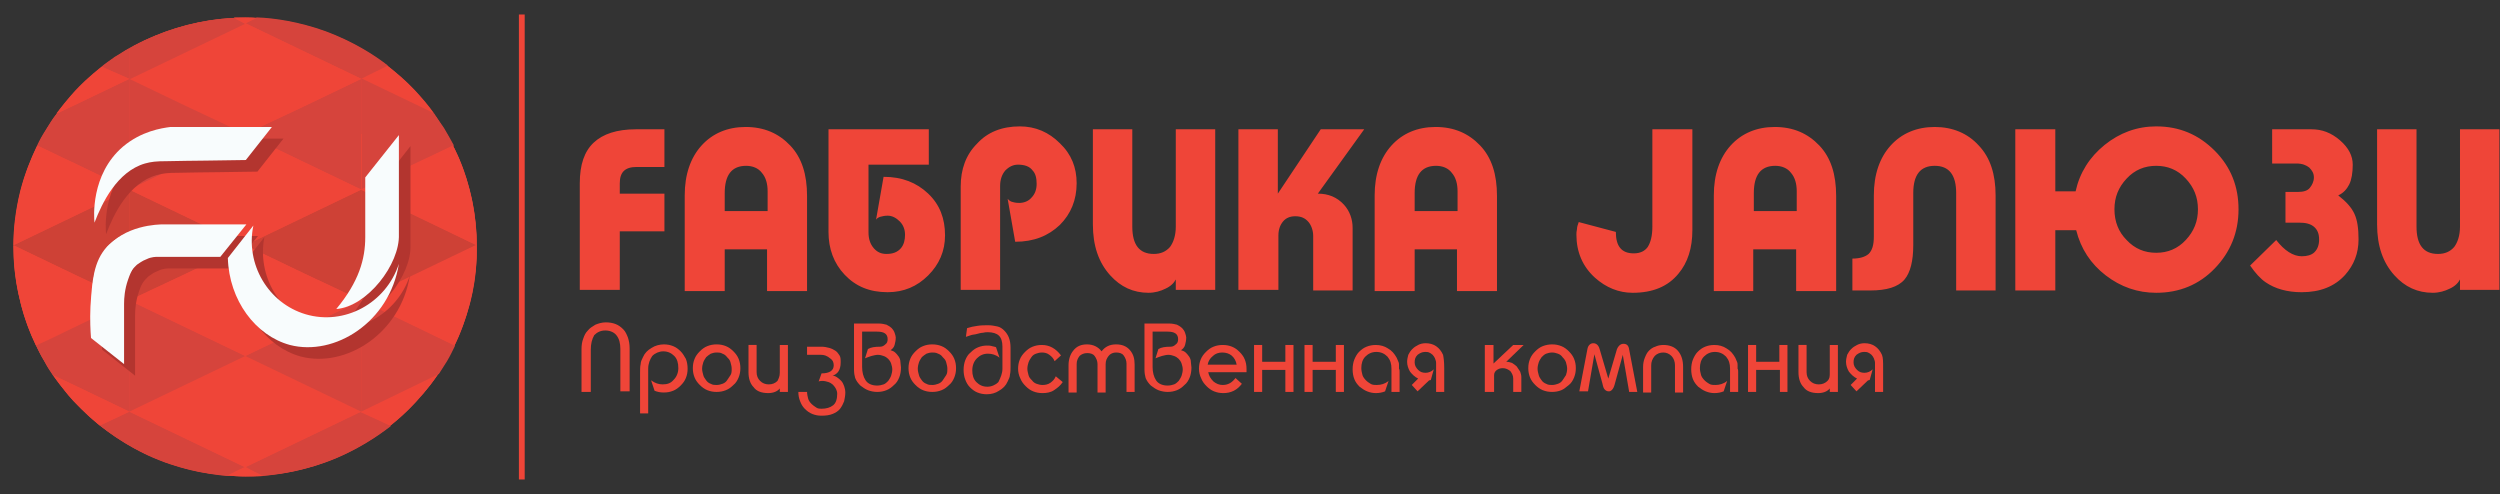 <?xml version="1.0" encoding="utf-8"?>
<!-- Generator: Adobe Illustrator 19.0.1, SVG Export Plug-In . SVG Version: 6.00 Build 0)  -->
<svg version="1.1" id="Слой_1" xmlns="http://www.w3.org/2000/svg" xmlns:xlink="http://www.w3.org/1999/xlink" x="0px" y="0px"
	 viewBox="0 0 431.2 85.2" style="enable-background:new 0 0 431.2 85.2;" xml:space="preserve">
<rect x="0" y="0" width="431.2" height="85.2" fill="#333333" stroke="none"/>
<style type="text/css">
	.st0{fill-rule:evenodd;clip-rule:evenodd;fill:#EF4538;stroke:#EF4538;stroke-width:0.1;stroke-miterlimit:10;}
	.st1{fill-rule:evenodd;clip-rule:evenodd;fill:#CE4136;}
	.st2{fill-rule:evenodd;clip-rule:evenodd;fill:#D6443C;}
	.st3{fill-rule:evenodd;clip-rule:evenodd;fill:#EF4538;}
	.st4{fill-rule:evenodd;clip-rule:evenodd;fill:#B3352F;}
	.st5{fill:#EF4538;stroke:#EF4538;stroke-miterlimit:10;}
	.st6{fill:#EF4538;}
	.st7{fill-rule:evenodd;clip-rule:evenodd;fill:#F0572F;}
	.st8{fill-rule:evenodd;clip-rule:evenodd;fill:#F8FCFD;}
</style>
<ellipse id="XMLID_246_" class="st0" cx="42.3" cy="42.6" rx="39.9" ry="39.5"/>
<polygon id="XMLID_281_" class="st1" points="62.3,42.3 62.3,51.8 52.3,47.1 42.3,42.3 52.3,37.5 62.3,32.7 "/>
<polygon id="XMLID_280_" class="st2" points="62.3,23.1 62.3,32.7 52.3,27.9 42.3,23.1 52.3,18.4 62.3,13.6 "/>
<path id="XMLID_279_" class="st2" d="M22.3,23.1v9.6l-10-4.8c-2-0.9-3.9-1.9-5.9-2.8c0.4-0.9,0.9-1.8,1.5-2.7c0.6-1,1.2-2,1.9-2.8
	c0.5-0.2,2-1,2.5-1.2c3.3-1.6,6.7-3.2,10-4.8V23.1z"/>
<path id="XMLID_278_" class="st2" d="M22.3,61.4V71l-10-4.8c-1.1-0.5-2.1-1-3.2-1.5c-0.5-0.7-1-1.5-1.4-2.3c-0.6-1-1.1-1.9-1.5-2.9
	c2-1,4.1-2,6.1-2.9l10-4.8V61.4z"/>
<polygon id="XMLID_277_" class="st3" points="42.3,13.6 42.3,23.1 32.3,18.4 22.3,13.6 32.3,8.8 42.3,4 "/>
<path id="XMLID_276_" class="st2" d="M22.3,8.3c0,1.8,0,3.5,0,5.3c-1.6-0.7-3.2-1.4-4.8-2.1c0.7-0.6,1.5-1.1,2.3-1.7
	C20.7,9.3,21.5,8.7,22.3,8.3z"/>
<path id="XMLID_275_" class="st3" d="M71.5,15.5c1.3,1.4,2.5,2.8,3.4,4.1c-0.9-0.4-1.8-0.8-2.7-1.3l-10-4.8c1.5-0.7,3.1-1.5,4.6-2.2
	C68.3,12.5,69.9,13.8,71.5,15.5z"/>
<path id="XMLID_274_" class="st2" d="M62.3,13.6l-10-4.8L42.3,4c0.7-0.3,1.3-0.6,2-1c2.9,0.1,7.2,0.7,11.9,2.4
	c4.8,1.8,8.4,4.1,10.7,5.9C65.4,12.1,63.8,12.8,62.3,13.6z"/>
<polygon id="XMLID_273_" class="st3" points="42.3,13.6 42.3,4 52.3,8.8 62.3,13.6 52.3,18.4 42.3,23.1 "/>
<path id="XMLID_272_" class="st2" d="M22.3,8.3c2.1-1.2,4.8-2.4,8-3.4c3.9-1.2,7.3-1.7,10-1.8c0.7,0.3,1.3,0.6,2,1l-10,4.8l-10,4.8
	C22.3,11.8,22.3,10.1,22.3,8.3z"/>
<path id="XMLID_271_" class="st2" d="M67.4,73.5c-2.2,1.7-5.2,3.7-9.1,5.4c-5.1,2.2-9.8,2.9-13,3.2c-1-0.5-2.1-1-3.1-1.5l10-4.8
	l10-4.8C64,71.8,65.7,72.6,67.4,73.5z"/>
<path id="XMLID_270_" class="st2" d="M17.2,73.4c1.7-0.8,3.4-1.6,5.1-2.4l10,4.8l10,4.8c-1,0.5-2,1-3.1,1.5
	c-3.4-0.3-8.4-1.1-13.8-3.6C22,76.9,19.3,75,17.2,73.4z"/>
<path id="XMLID_269_" class="st3" d="M12.2,16.5c1.1-1.3,2.1-2.2,2.5-2.6c1-0.9,1.9-1.7,2.8-2.4c1.6,0.7,3.2,1.4,4.8,2.1l-10,4.8
	c-0.9,0.4-1.7,0.8-2.6,1.2C10.6,18.4,11.5,17.3,12.2,16.5z"/>
<path id="XMLID_268_" class="st3" d="M11.8,68.2c1.1,1.3,2.1,2.2,2.7,2.8c1,1,2,1.8,2.7,2.4c1.7-0.8,3.4-1.6,5.1-2.4
	c-3.3-1.6-6.7-3.2-10-4.8c-1.1-0.5-2.1-1-3.2-1.5C10.1,66.1,11.1,67.3,11.8,68.2z"/>
<polygon id="XMLID_267_" class="st3" points="42.3,71 42.3,61.4 52.3,66.2 62.3,71 52.3,75.8 42.3,80.6 "/>
<polygon id="XMLID_266_" class="st3" points="42.3,71 42.3,80.6 32.3,75.8 22.3,71 32.3,66.2 42.3,61.4 "/>
<path id="XMLID_265_" class="st3" d="M72.6,68.3c-1.8,2.1-3.6,3.8-5.3,5.1c-1.8-0.8-3.5-1.6-5.3-2.4l10-4.8c1.2-0.6,2.4-1.1,3.6-1.7
	C74.8,65.7,73.8,67,72.6,68.3z"/>
<polygon id="XMLID_264_" class="st2" points="62.3,61.4 62.3,71 52.3,66.2 42.3,61.4 52.3,56.6 62.3,51.8 "/>
<polygon id="XMLID_263_" class="st2" points="22.3,61.4 22.3,51.8 32.3,56.6 42.3,61.4 32.3,66.2 22.3,71 "/>
<polygon id="XMLID_262_" class="st2" points="22.3,23.1 22.3,13.6 32.3,18.4 42.3,23.1 32.3,27.9 22.3,32.7 "/>
<path id="XMLID_261_" class="st2" d="M62.3,23.1v-9.6l10,4.8c0.9,0.4,1.7,0.8,2.6,1.3c0.5,0.8,1.1,1.6,1.7,2.5c0.6,1,1.2,2.1,1.7,3
	c-2,0.9-4,1.9-5.9,2.8c-3.3,1.6-6.7,3.2-10,4.8V23.1z"/>
<path id="XMLID_260_" class="st2" d="M62.3,61.4v-9.6l10,4.8c2.1,1,4.1,2,6.2,3c-0.4,0.8-0.8,1.7-1.4,2.7c-0.5,0.8-1,1.6-1.4,2.2
	c-4.5,2.2-8.9,4.3-13.4,6.5V61.4z"/>
<path id="XMLID_259_" class="st3" d="M40.3,3C40.9,3,41.7,3,42.4,3c0.7,0,1.3,0,1.9,0.1c-0.7,0.3-1.4,0.6-2,1
	C41.6,3.7,40.9,3.4,40.3,3z"/>
<path id="XMLID_258_" class="st3" d="M45.4,82.1c-1,0.1-2,0.1-3.1,0.1c-1.1,0-2.1-0.1-3.1-0.2c1-0.5,2.1-1,3.1-1.5
	C43.3,81.1,44.4,81.6,45.4,82.1z"/>
<polygon id="XMLID_257_" class="st1" points="22.3,42.3 22.3,51.8 12.3,47.1 2.3,42.3 12.3,37.5 22.3,32.7 "/>
<polygon id="XMLID_256_" class="st1" points="22.3,42.3 22.3,32.7 32.3,37.5 42.3,42.3 32.3,47.1 22.3,51.8 "/>
<polygon id="XMLID_255_" class="st1" points="62.3,42.3 62.3,32.7 72.3,37.5 82.2,42.3 72.3,47.1 62.3,51.8 "/>
<polygon id="XMLID_254_" class="st3" points="42.3,32.7 42.3,23.1 52.3,27.9 62.3,32.7 52.3,37.5 42.3,42.3 "/>
<path id="XMLID_253_" class="st3" d="M3.4,51.6c-0.9-3.6-1.1-6.8-1.1-9.3l10,4.8l10,4.8l-10,4.8c-2,1-4.1,2-6.1,2.9
	C5.2,57.5,4.1,54.8,3.4,51.6z"/>
<path id="XMLID_252_" class="st3" d="M3.5,32.9c0.8-3.1,1.9-5.7,2.9-7.8c2,0.9,3.9,1.9,5.9,2.8l10,4.8l-10,4.8l-10,4.8
	C2.3,39.8,2.6,36.5,3.5,32.9z"/>
<polygon id="XMLID_251_" class="st3" points="42.3,32.7 42.3,42.3 32.3,37.5 22.3,32.7 32.3,27.9 42.3,23.1 "/>
<path id="XMLID_250_" class="st3" d="M81,32.7c1,3.8,1.2,7.1,1.2,9.6l-10-4.8l-10-4.8l10-4.8c2-0.9,4-1.9,5.9-2.8
	C79.2,27.1,80.2,29.6,81,32.7z"/>
<path id="XMLID_249_" class="st3" d="M81.2,51.8c-0.8,3.1-1.8,5.8-2.8,7.8c-2.1-1-4.1-2-6.2-3l-10-4.8l10-4.8l10-4.8
	C82.3,44.8,82.1,48.1,81.2,51.8z"/>
<polygon id="XMLID_248_" class="st3" points="42.3,51.8 42.3,42.3 52.3,47.1 62.3,51.8 52.3,56.6 42.3,61.4 "/>
<polygon id="XMLID_247_" class="st3" points="42.3,51.8 42.3,61.4 32.3,56.6 22.3,51.8 32.3,47.1 42.3,42.3 "/>
<g id="XMLID_282_">
	<path id="XMLID_292_" class="st4" d="M60,55.2c5.3-0.4,11-7.7,10.8-12.9l0-7.1l0-10L65,32.6l0,10.3C65,46.6,63.9,50.6,60,55.2
		L60,55.2z"/>
	<g id="XMLID_283_">
		<path id="XMLID_291_" class="st4" d="M45.6,40.9c-1.5,1.9-2.9,3.7-4.4,5.6c0.2,7.3,4.8,13.4,10.7,15c7.7,2,17.2-3.9,18.8-14
			c-2.2,6.8-9.4,10.7-16.1,8.7C48.3,54.3,44.3,47.6,45.6,40.9z"/>
		<g id="XMLID_289_">
			<path id="XMLID_290_" class="st4" d="M18.3,40.4c-0.1-0.8-0.7-8.3,4.9-13.1c3.2-2.7,6.7-3.2,8.2-3.4l7.1,0c3.5,0,7,0,10.4,0
				c-1.5,1.9-3,3.8-4.5,5.7c-4.5,0.1-9.1,0.1-13.6,0.2c-1.9,0-2.7,0.1-3.8,0.4C22.2,31.6,19.6,36.9,18.3,40.4z"/>
		</g>
		<g id="XMLID_284_">
			<g id="XMLID_287_">
				<path id="XMLID_288_" class="st4" d="M17.9,56.9c0-0.4-0.1-0.9-0.1-1.6c0-2.3-0.1-6.9,2.4-10.3c3.2-4.2,9.1-4.3,10-4.3
					c1.3,0,2.6,0,3.9,0c3.5,0,7,0,10.4,0c-1.5,1.9-3,3.7-4.5,5.6c-5.3,0-9.2,0-10.8,0c-0.3,0-1.1,0-1.9,0.4
					c-0.8,0.3-1.3,0.7-1.6,0.9c0,0-3.8,2.9-3.8,10.7c0,0.1,0,0.8,0,1.7c0,0.5,0,0.9,0,1.4c0,0.8-0.1,0.8-0.1,1.4c0,0.3,0,0.5,0,0.5
					C21.6,63.4,20.7,61.9,17.9,56.9z"/>
			</g>
			<g id="XMLID_285_">
				<path id="XMLID_286_" class="st4" d="M25.8,41.7c-0.2,0.2-0.9,1.1-1,2.4c-0.1,1.5,0.8,2.6,0.9,2.8c-0.5,0.7-1.2,1.8-1.7,3.3
					c-0.6,1.7-0.7,3.2-0.7,4.2c0,3.5,0,6.9,0,10.4c-1.9-1.5-3.8-3-5.7-4.5c-0.1-1.2-0.2-3.1-0.1-5.4c0.3-4.4,0.5-7.8,2.9-10.4
					C21.3,43.7,22.9,42.3,25.8,41.7z"/>
			</g>
		</g>
	</g>
</g>
<path id="XMLID_217_" class="st3" d="M100,50.1V31.6c0-3.2,0.8-5.5,2.4-7c1.6-1.5,4-2.3,7.3-2.3h4.9v6.5h-4.8c-2,0-2.9,0.9-2.9,2.8
	v1.8h7.7v6.5h-7.7v10.1H100L100,50.1z M285,22.3h6.9v17.4c0,3.1-0.8,5.6-2.4,7.5c-1.8,2.2-4.4,3.3-7.9,3.3c-2.4,0-4.6-0.9-6.5-2.6
	c-2.1-1.9-3.2-4.4-3.2-7.4c0-0.3,0-0.6,0.1-1c0-0.3,0.1-0.7,0.3-1.2l6.4,1.7c0,2.5,1,3.7,3.1,3.7c1.1,0,1.9-0.4,2.4-1.1
	c0.5-0.8,0.8-1.9,0.8-3.5V22.3L285,22.3z M118.1,50.1V33.7c0-3.6,1-6.5,2.9-8.6c1.9-2.1,4.5-3.2,7.6-3.2c3.2,0,5.7,1.1,7.7,3.2
	c2,2.1,2.9,5,2.9,8.7v16.4h-6.9v-7.2H125v7.2H118.1L118.1,50.1z M128.7,28.6c-2.5,0-3.7,1.6-3.7,4.7v3.1h7.4V33c0-1.3-0.3-2.4-1-3.2
	C130.8,29,129.8,28.6,128.7,28.6L128.7,28.6z M142.9,22.3h17.3v6.1h-10.4v11.7c0,1.1,0.3,2,0.9,2.7c0.6,0.7,1.3,1,2.2,1
	c1.1,0,1.9-0.3,2.5-1c0.5-0.6,0.7-1.4,0.7-2.3c0-0.9-0.3-1.7-0.9-2.3c-0.6-0.6-1.3-1-2.1-1c-0.5,0-0.9,0.1-1.3,0.2
	c-0.3,0.1-0.6,0.3-0.7,0.5l1.3-7.4c3.2,0,5.7,1,7.7,2.9c2,1.9,2.9,4.3,2.9,7.2c0,2.7-1,5-2.9,6.9c-1.9,1.9-4.2,2.9-7,2.9
	c-3.1,0-5.5-1-7.4-3c-1.9-2-2.8-4.5-2.8-7.4V22.3L142.9,22.3z M165.7,50.1V32.2c0-3,0.9-5.5,2.8-7.4c1.8-2,4.3-3,7.4-3
	c2.7,0,5,1,6.9,2.9c2,1.9,2.9,4.2,2.9,6.9c0,2.9-1,5.3-2.9,7.2c-2,1.9-4.5,2.9-7.7,2.9l-1.3-7.4c0.2,0.2,0.4,0.4,0.7,0.5
	c0.3,0.1,0.7,0.2,1.3,0.2c0.8,0,1.6-0.3,2.1-0.9c0.6-0.6,0.9-1.4,0.9-2.4c0-1-0.2-1.8-0.7-2.3c-0.5-0.7-1.4-1-2.5-1
	c-0.8,0-1.5,0.3-2.2,1c-0.6,0.7-0.9,1.6-0.9,2.7v17.9H165.7L165.7,50.1z M188.4,22.3h6.9v16.8c0,3.1,1.2,4.7,3.7,4.7
	c1.2,0,2.1-0.4,2.8-1.2c0.6-0.8,1-2,1-3.5V22.3h6.8v27.7h-6.8v-1.8c-0.3,0.6-0.9,1.2-1.8,1.6c-0.8,0.4-1.8,0.7-2.9,0.7
	c-2.6,0-4.8-1-6.6-3c-2-2.2-3-5.1-3-8.8V22.3L188.4,22.3z M213.5,22.3h6.9v11.1l7.4-11.1h7.5l-8,11.1c1.8,0,3.3,0.6,4.5,1.9
	c1,1.1,1.5,2.5,1.5,4v10.8h-6.8v-9.4c0-0.9-0.3-1.8-0.8-2.4c-0.6-0.7-1.3-1-2.3-1c-0.9,0-1.6,0.3-2.1,0.9c-0.5,0.6-0.8,1.4-0.8,2.4
	v9.4h-6.9V22.3L213.5,22.3z M237.1,50.1V33.7c0-3.6,1-6.5,2.9-8.6c1.9-2.1,4.5-3.2,7.6-3.2c3.2,0,5.7,1.1,7.7,3.2
	c2,2.1,2.9,5,2.9,8.7v16.4h-6.9v-7.2H244v7.2H237.1L237.1,50.1z M247.7,28.6c-2.5,0-3.7,1.6-3.7,4.7v3.1h7.4V33c0-1.3-0.3-2.4-1-3.2
	C249.8,29,248.8,28.6,247.7,28.6L247.7,28.6z M295.6,50.1V33.7c0-3.6,1-6.5,2.9-8.6c1.9-2.1,4.5-3.2,7.6-3.2c3.2,0,5.7,1.1,7.7,3.2
	c2,2.1,2.9,5,2.9,8.7v16.4h-6.9v-7.2h-7.4v7.2H295.6L295.6,50.1z M306.2,28.6c-2.5,0-3.7,1.6-3.7,4.7v3.1h7.4V33
	c0-1.3-0.3-2.4-1-3.2C308.3,29,307.3,28.6,306.2,28.6L306.2,28.6z M344.2,33.7v16.4h-6.8V33.3c0-3.1-1.2-4.7-3.7-4.7
	c-2.5,0-3.7,1.6-3.7,4.7v9c0,2.7-0.5,4.7-1.5,5.9c-1.1,1.3-3.1,1.9-5.9,1.9h-3.1v-5.5c1.3,0,2.2-0.3,2.8-0.8c0.6-0.6,0.9-1.5,0.9-3
	v-7.1c0-3.6,1-6.5,2.9-8.6c1.9-2.1,4.5-3.2,7.6-3.2c3.1,0,5.7,1.1,7.6,3.2C343.3,27.2,344.2,30.1,344.2,33.7L344.2,33.7z M354.5,33
	h3.5c0.7-3.2,2.4-5.9,5-8c2.6-2.1,5.6-3.2,8.9-3.2c4,0,7.3,1.4,10.1,4.2c2.8,2.8,4.1,6.2,4.1,10.1c0,4-1.4,7.4-4.1,10.2
	c-2.7,2.8-6.1,4.2-10.1,4.2c-3.2,0-6.1-1-8.7-3c-2.6-2-4.3-4.6-5.1-7.8h-3.6v10.4h-6.9V22.3h6.9V33L354.5,33z M364.7,36.1
	c0,2.1,0.7,3.9,2.1,5.3c1.4,1.5,3.1,2.2,5.1,2.2c2,0,3.7-0.7,5.1-2.2c1.4-1.5,2.1-3.2,2.1-5.3c0-2.1-0.7-3.8-2.1-5.3
	c-1.4-1.5-3.1-2.2-5.1-2.2c-2,0-3.7,0.7-5.1,2.2C365.4,32.3,364.7,34,364.7,36.1L364.7,36.1z M391.9,22.3l6.8,0
	c1.8,0,3.4,0.6,4.9,1.9c1.5,1.3,2.2,2.7,2.2,4.2c0,1.4-0.2,2.6-0.6,3.4c-0.4,0.8-1,1.5-1.9,1.9c1.4,1.1,2.3,2.1,2.8,3.2
	c0.5,1.1,0.7,2.5,0.7,4.4c0,2.4-0.8,4.4-2.3,6.1c-1.8,2-4.3,3-7.5,3c-2.5,0-4.6-0.6-6.2-1.7c-0.9-0.6-1.8-1.6-2.7-2.9l4.5-4.4
	c1.4,1.8,2.9,2.8,4.4,2.8c0.9,0,1.7-0.2,2.2-0.7c0.5-0.5,0.8-1.2,0.8-2.2c0-1-0.3-1.7-0.9-2.2c-0.6-0.5-1.4-0.7-2.6-0.7h-2.3v-5.3
	h2.2c0.9,0,1.6-0.2,2-0.7c0.4-0.5,0.7-1.1,0.7-1.8c0-0.7-0.3-1.2-0.8-1.7c-0.5-0.4-1.2-0.7-2.2-0.7h-4.2V22.3L391.9,22.3z
	 M409.9,22.3h6.9v16.8c0,3.1,1.2,4.7,3.7,4.7c1.2,0,2.1-0.4,2.8-1.2c0.6-0.8,1-2,1-3.5V22.3h6.8v27.7h-6.8v-1.8
	c-0.3,0.6-0.9,1.2-1.8,1.6c-0.8,0.4-1.8,0.7-2.9,0.7c-2.6,0-4.8-1-6.6-3c-2-2.2-3-5.1-3-8.8V22.3z"/>
<line id="XMLID_216_" class="st5" x1="90" y1="2.5" x2="90" y2="82.7"/>
<g id="XMLID_27_">
	<path id="XMLID_28_" class="st6" d="M101.9,60.3v7.3h-1.6v-7.4c0-0.7,0.1-1.3,0.3-1.8c0.2-0.6,0.4-1,0.8-1.4c0.3-0.4,0.8-0.7,1.3-1
		c0.5-0.2,1.1-0.4,1.8-0.4c0.6,0,1.2,0.1,1.7,0.3c0.5,0.2,0.9,0.5,1.3,0.9c0.4,0.4,0.6,0.9,0.8,1.4c0.2,0.6,0.3,1.2,0.3,1.9v7.4H107
		v-7.3c0-1-0.2-1.8-0.7-2.4c-0.4-0.5-1.1-0.8-1.9-0.8c-0.8,0-1.4,0.3-1.9,0.8C102.1,58.5,101.9,59.3,101.9,60.3z"/>
	<path id="XMLID_30_" class="st6" d="M111.8,63.6v7.7h-1.4v-7.1c0-0.5,0-1,0.1-1.4c0-0.4,0.2-0.8,0.4-1.2c0.3-0.7,0.8-1.2,1.5-1.6
		c0.6-0.4,1.4-0.6,2.1-0.6c0.6,0,1.1,0.1,1.6,0.3s0.9,0.5,1.3,0.9c0.4,0.4,0.6,0.8,0.9,1.3c0.2,0.5,0.3,1.1,0.3,1.7
		c0,0.6-0.1,1.1-0.3,1.6c-0.2,0.5-0.5,0.9-0.9,1.3c-0.4,0.4-0.8,0.7-1.3,0.9s-1,0.3-1.6,0.3c-0.6,0-1.1-0.1-1.6-0.3l-0.6-1.8
		c0.7,0.5,1.3,0.7,2,0.7c0.8,0,1.4-0.2,1.9-0.8c0.5-0.5,0.8-1.2,0.8-2c0-0.9-0.2-1.6-0.7-2.1c-0.5-0.5-1.1-0.8-1.9-0.8
		c-0.7,0-1.4,0.3-1.9,0.8C112.1,62,111.8,62.7,111.8,63.6z"/>
	<path id="XMLID_32_" class="st6" d="M123.6,59.4c0.6,0,1.1,0.1,1.6,0.3s0.9,0.5,1.3,0.9c0.4,0.4,0.7,0.8,0.9,1.3
		c0.2,0.5,0.3,1,0.3,1.6c0,0.6-0.1,1.1-0.3,1.6c-0.2,0.5-0.5,1-0.9,1.3c-0.4,0.4-0.8,0.7-1.3,0.9s-1,0.3-1.6,0.3s-1.1-0.1-1.6-0.3
		c-0.5-0.2-0.9-0.5-1.3-0.9c-0.4-0.4-0.7-0.8-0.9-1.3c-0.2-0.5-0.3-1-0.3-1.6s0.1-1.1,0.3-1.6s0.5-0.9,0.9-1.3
		c0.4-0.4,0.8-0.7,1.3-0.9S123,59.4,123.6,59.4z M123.6,60.8c-0.4,0-0.7,0.1-1,0.2c-0.3,0.2-0.6,0.4-0.8,0.6
		c-0.2,0.3-0.4,0.6-0.5,0.9c-0.1,0.3-0.2,0.7-0.2,1.1c0,0.4,0.1,0.7,0.2,1.1s0.3,0.6,0.5,0.9c0.2,0.3,0.5,0.5,0.8,0.6
		c0.3,0.2,0.7,0.2,1,0.2c0.4,0,0.7-0.1,1-0.2c0.3-0.1,0.6-0.3,0.8-0.6c0.2-0.3,0.4-0.6,0.6-0.9s0.2-0.7,0.2-1.1
		c0-0.4-0.1-0.7-0.2-1.1s-0.3-0.6-0.6-0.9c-0.2-0.3-0.5-0.5-0.8-0.6C124.3,60.8,123.9,60.8,123.6,60.8z"/>
	<path id="XMLID_35_" class="st6" d="M134.5,64.3v-4.8h1.4v8.1h-1.4V67c-0.4,0.5-1.1,0.8-2,0.8c-1.1,0-2-0.3-2.5-1
		c-0.6-0.6-0.9-1.5-0.9-2.6v-4.7h1.4v4.7c0,0.6,0.2,1.1,0.6,1.5c0.4,0.4,0.9,0.6,1.5,0.6c0.6,0,1.1-0.2,1.5-0.6
		C134.3,65.3,134.5,64.9,134.5,64.3z"/>
	<path id="XMLID_37_" class="st6" d="M141.6,61.2h-2.4v-1.4h2.5c0.5,0,0.9,0.1,1.3,0.2c0.4,0.1,0.8,0.3,1.1,0.5
		c0.3,0.2,0.5,0.5,0.7,0.8c0.2,0.3,0.2,0.7,0.2,1.2c0,1.3-0.5,2-1.4,2.3c0.3,0,0.5,0.1,0.8,0.3s0.5,0.4,0.7,0.6s0.4,0.6,0.5,0.9
		s0.2,0.7,0.2,1.1c0,0.5-0.1,1-0.2,1.5c-0.2,0.5-0.4,0.9-0.7,1.3c-0.3,0.4-0.8,0.7-1.3,0.9c-0.5,0.2-1.1,0.3-1.9,0.3
		c-0.6,0-1.1-0.1-1.6-0.3c-0.5-0.2-0.9-0.5-1.3-0.9s-0.6-0.8-0.8-1.3c-0.2-0.5-0.3-1-0.3-1.6h1.5c0,0.4,0.1,0.8,0.2,1.2
		c0.1,0.3,0.3,0.6,0.6,0.9c0.2,0.2,0.5,0.4,0.8,0.6s0.6,0.2,0.9,0.2c0.8,0,1.5-0.2,2-0.6c0.5-0.4,0.7-1.1,0.7-2
		c0-0.3-0.1-0.6-0.2-0.8s-0.3-0.5-0.5-0.7c-0.2-0.2-0.5-0.4-0.8-0.5c-0.3-0.1-0.7-0.2-1-0.2c-0.2,0-0.5,0-0.7,0.1l0.5-1.4
		c1.4,0,2.1-0.5,2.1-1.4c0-0.5-0.2-0.9-0.5-1.1C142.6,61.3,142.1,61.2,141.6,61.2z"/>
	<path id="XMLID_39_" class="st6" d="M147.3,63.8v-8h4.2c0.6,0,1,0.1,1.4,0.2c0.4,0.2,0.7,0.4,0.9,0.6c0.2,0.2,0.4,0.5,0.5,0.8
		c0.1,0.3,0.2,0.6,0.2,0.8c0,0.5-0.1,0.9-0.2,1.3s-0.4,0.7-0.7,0.9c0.3,0.1,0.6,0.2,0.8,0.4c0.2,0.2,0.4,0.4,0.6,0.7
		s0.3,0.6,0.3,0.9s0.1,0.7,0.1,1c0,0.6-0.1,1.2-0.3,1.7c-0.2,0.5-0.5,1-0.9,1.3c-0.4,0.4-0.8,0.7-1.3,0.9c-0.5,0.2-1,0.3-1.6,0.3
		c-0.5,0-1.1-0.1-1.6-0.3c-0.5-0.2-0.9-0.5-1.3-0.8c-0.4-0.4-0.7-0.8-0.9-1.3C147.4,64.9,147.3,64.3,147.3,63.8z M151.3,57.2h-2.6
		v6.1c0,0.9,0.2,1.7,0.6,2.3c0.4,0.6,1.1,0.9,2,0.9c0.4,0,0.8-0.1,1.1-0.2c0.3-0.1,0.6-0.4,0.8-0.6c0.2-0.3,0.4-0.6,0.5-0.9
		c0.1-0.3,0.2-0.7,0.2-1.1c0-0.3-0.1-0.7-0.2-1c-0.1-0.3-0.3-0.6-0.5-0.8c-0.2-0.2-0.5-0.4-0.8-0.5c-0.3-0.1-0.6-0.2-1-0.2
		c-0.3,0-0.7,0.1-1.1,0.2c-0.4,0.1-0.8,0.3-1.1,0.4l0.5-1.6c0.5-0.3,1.2-0.4,2.1-0.4c0.3,0,0.6-0.1,0.9-0.4c0.3-0.2,0.4-0.5,0.4-0.9
		C153.1,57.6,152.5,57.2,151.3,57.2z"/>
	<path id="XMLID_42_" class="st6" d="M160.8,59.4c0.6,0,1.1,0.1,1.6,0.3s0.9,0.5,1.3,0.9c0.4,0.4,0.7,0.8,0.9,1.3
		c0.2,0.5,0.3,1,0.3,1.6c0,0.6-0.1,1.1-0.3,1.6c-0.2,0.5-0.5,1-0.9,1.3c-0.4,0.4-0.8,0.7-1.3,0.9s-1,0.3-1.6,0.3s-1.1-0.1-1.6-0.3
		c-0.5-0.2-0.9-0.5-1.3-0.9c-0.4-0.4-0.7-0.8-0.9-1.3c-0.2-0.5-0.3-1-0.3-1.6s0.1-1.1,0.3-1.6s0.5-0.9,0.9-1.3
		c0.4-0.4,0.8-0.7,1.3-0.9S160.2,59.4,160.8,59.4z M160.8,60.8c-0.4,0-0.7,0.1-1,0.2c-0.3,0.2-0.6,0.4-0.8,0.6
		c-0.2,0.3-0.4,0.6-0.5,0.9c-0.1,0.3-0.2,0.7-0.2,1.1c0,0.4,0.1,0.7,0.2,1.1s0.3,0.6,0.5,0.9c0.2,0.3,0.5,0.5,0.8,0.6
		c0.3,0.2,0.7,0.2,1,0.2c0.4,0,0.7-0.1,1-0.2c0.3-0.1,0.6-0.3,0.8-0.6c0.2-0.3,0.4-0.6,0.6-0.9s0.2-0.7,0.2-1.1
		c0-0.4-0.1-0.7-0.2-1.1s-0.3-0.6-0.6-0.9c-0.2-0.3-0.5-0.5-0.8-0.6C161.4,60.8,161.1,60.8,160.8,60.8z"/>
	<path id="XMLID_45_" class="st6" d="M172.9,63.6v-3.8c0-0.9-0.2-1.5-0.6-1.9c-0.4-0.4-1.1-0.6-1.9-0.6c-0.3,0-0.5,0-0.9,0.1
		c-0.3,0-0.6,0.1-1,0.2c-0.3,0.1-0.7,0.1-1,0.2c-0.3,0.1-0.6,0.2-0.9,0.3l0.2-1.5c0.6-0.2,1.1-0.3,1.8-0.4c0.6-0.1,1.3-0.1,1.9-0.1
		c0.5,0,1,0.1,1.5,0.2s0.9,0.4,1.2,0.7c0.3,0.3,0.6,0.7,0.8,1.2s0.3,1.1,0.3,1.8l0,3.2c0,0.5,0,1-0.1,1.4c0,0.4-0.2,0.8-0.4,1.2
		c-0.3,0.7-0.8,1.2-1.5,1.6c-0.6,0.4-1.3,0.6-2.1,0.6c-0.6,0-1.1-0.1-1.6-0.3c-0.5-0.2-0.9-0.5-1.3-0.9c-0.4-0.4-0.6-0.8-0.8-1.3
		c-0.2-0.5-0.3-1.1-0.3-1.7c0-0.6,0.1-1.2,0.3-1.7c0.2-0.5,0.5-1,0.9-1.3c0.4-0.4,0.8-0.7,1.3-0.9s1-0.3,1.5-0.3
		c0.3,0,0.6,0,0.9,0.1c0.3,0.1,0.6,0.1,0.7,0.2l0.6,1.8c-0.6-0.5-1.3-0.7-2-0.7c-0.8,0-1.4,0.3-1.9,0.8c-0.5,0.5-0.8,1.2-0.8,2.1
		c0,0.8,0.2,1.5,0.7,2c0.5,0.5,1.1,0.8,1.9,0.8c0.7,0,1.4-0.3,1.9-0.8C172.6,65.1,172.9,64.4,172.9,63.6z"/>
	<path id="XMLID_47_" class="st6" d="M175.6,63.6c0-0.6,0.1-1.1,0.3-1.6s0.5-0.9,0.9-1.3c0.4-0.4,0.8-0.7,1.3-0.9
		c0.5-0.2,1-0.3,1.6-0.3c1.3,0,2.4,0.6,3.3,1.8l-1.1,1c-0.2-0.5-0.5-0.8-0.9-1.1s-0.8-0.4-1.3-0.4c-0.4,0-0.7,0.1-1,0.2
		c-0.3,0.1-0.6,0.3-0.8,0.6c-0.2,0.3-0.4,0.6-0.5,0.9s-0.2,0.7-0.2,1.1c0,0.4,0.1,0.7,0.2,1.1s0.3,0.6,0.6,0.9
		c0.2,0.3,0.5,0.5,0.8,0.6c0.3,0.1,0.6,0.2,1,0.2c0.5,0,1-0.1,1.4-0.4c0.4-0.3,0.7-0.6,0.9-1.1l1.2,1c-0.4,0.6-0.9,1-1.5,1.4
		s-1.3,0.5-2,0.5c-0.6,0-1.1-0.1-1.6-0.3c-0.5-0.2-0.9-0.5-1.3-0.9c-0.4-0.4-0.7-0.8-0.9-1.3C175.7,64.7,175.6,64.1,175.6,63.6z"/>
	<path id="XMLID_49_" class="st6" d="M187.5,59.4c1,0,1.9,0.4,2.5,1.2c0.6-0.8,1.4-1.2,2.5-1.2c1,0,1.8,0.3,2.4,1
		c0.6,0.7,0.8,1.5,0.8,2.5v4.7h-1.4v-4.9c0-0.5-0.2-1-0.5-1.4c-0.3-0.4-0.8-0.5-1.3-0.5c-0.5,0-1,0.2-1.3,0.6
		c-0.3,0.4-0.5,0.8-0.5,1.4v4.9h-1.4v-4.9c0-0.5-0.2-1-0.5-1.4c-0.3-0.4-0.8-0.5-1.3-0.5s-1,0.2-1.3,0.5c-0.3,0.4-0.5,0.8-0.5,1.4
		v4.9h-1.4V63c0-1,0.3-1.9,0.8-2.5C185.7,59.7,186.5,59.4,187.5,59.4z"/>
	<path id="XMLID_51_" class="st6" d="M197.4,63.8v-8h4.2c0.6,0,1,0.1,1.4,0.2c0.4,0.2,0.7,0.4,0.9,0.6c0.2,0.2,0.4,0.5,0.5,0.8
		c0.1,0.3,0.2,0.6,0.2,0.8c0,0.5-0.1,0.9-0.2,1.3s-0.4,0.7-0.7,0.9c0.3,0.1,0.6,0.2,0.8,0.4c0.2,0.2,0.4,0.4,0.6,0.7
		s0.3,0.6,0.3,0.9s0.1,0.7,0.1,1c0,0.6-0.1,1.2-0.3,1.7c-0.2,0.5-0.5,1-0.9,1.3c-0.4,0.4-0.8,0.7-1.3,0.9c-0.5,0.2-1,0.3-1.6,0.3
		c-0.5,0-1.1-0.1-1.6-0.3c-0.5-0.2-0.9-0.5-1.3-0.8c-0.4-0.4-0.7-0.8-0.9-1.3C197.5,64.9,197.4,64.3,197.4,63.8z M201.4,57.2h-2.6
		v6.1c0,0.9,0.2,1.7,0.6,2.3c0.4,0.6,1.1,0.9,2,0.9c0.4,0,0.8-0.1,1.1-0.2c0.3-0.1,0.6-0.4,0.8-0.6c0.2-0.3,0.4-0.6,0.5-0.9
		c0.1-0.3,0.2-0.7,0.2-1.1c0-0.3-0.1-0.7-0.2-1c-0.1-0.3-0.3-0.6-0.5-0.8c-0.2-0.2-0.5-0.4-0.8-0.5c-0.3-0.1-0.6-0.2-1-0.2
		c-0.3,0-0.7,0.1-1.1,0.2c-0.4,0.1-0.8,0.3-1.1,0.4l0.5-1.6c0.5-0.3,1.2-0.4,2.1-0.4c0.3,0,0.6-0.1,0.9-0.4c0.3-0.2,0.4-0.5,0.4-0.9
		C203.2,57.6,202.6,57.2,201.4,57.2z"/>
	<path id="XMLID_54_" class="st6" d="M206.8,63.6c0-0.6,0.1-1.1,0.3-1.6s0.5-0.9,0.9-1.3c0.4-0.4,0.8-0.7,1.3-0.9
		c0.5-0.2,1-0.3,1.6-0.3s1.1,0.1,1.6,0.3s0.9,0.5,1.3,0.9c0.4,0.4,0.7,0.8,0.9,1.3c0.2,0.5,0.3,1,0.3,1.6c0,0.2,0,0.4,0,0.6h-6.6
		c0.1,0.6,0.4,1.1,0.9,1.6c0.5,0.4,1,0.6,1.6,0.6c0.9,0,1.6-0.4,2.2-1.2l1.1,1c-0.4,0.5-0.8,0.9-1.4,1.2s-1.2,0.4-1.8,0.4
		c-0.6,0-1.1-0.1-1.6-0.3c-0.5-0.2-0.9-0.5-1.3-0.9c-0.4-0.4-0.7-0.8-0.9-1.3C206.9,64.7,206.8,64.1,206.8,63.6z M210.8,60.8
		c-0.6,0-1.2,0.2-1.6,0.6c-0.5,0.4-0.8,0.9-0.9,1.5h5c-0.1-0.6-0.4-1.2-0.9-1.6C212,61,211.5,60.8,210.8,60.8z"/>
	<path id="XMLID_57_" class="st6" d="M217.7,63.8v3.8h-1.4v-8.1h1.4v2.9h4v-2.9h1.4v8.1h-1.4v-3.8H217.7z"/>
	<path id="XMLID_59_" class="st6" d="M226.4,63.8v3.8H225v-8.1h1.4v2.9h4v-2.9h1.4v8.1h-1.4v-3.8H226.4z"/>
	<path id="XMLID_61_" class="st6" d="M241.4,64.2v3.4h-1.4v-4c0-0.9-0.2-1.5-0.7-2.1c-0.5-0.5-1.1-0.8-1.9-0.8
		c-0.8,0-1.4,0.3-1.9,0.8c-0.5,0.5-0.7,1.2-0.7,2c0,0.4,0.1,0.8,0.2,1.2c0.1,0.3,0.3,0.6,0.6,0.9s0.5,0.4,0.8,0.6s0.7,0.2,1.1,0.2
		c0.7,0,1.4-0.2,2-0.7l-0.6,1.8c-0.5,0.2-1,0.3-1.6,0.3c-0.5,0-1-0.1-1.5-0.3c-0.5-0.2-0.9-0.5-1.3-0.8c-0.4-0.4-0.7-0.8-0.9-1.3
		c-0.2-0.5-0.3-1.1-0.3-1.7c0-0.6,0.1-1.2,0.3-1.7c0.2-0.5,0.5-1,0.8-1.3c0.4-0.4,0.8-0.7,1.3-0.9s1-0.3,1.6-0.3
		c0.8,0,1.5,0.2,2.1,0.6c0.7,0.4,1.1,0.9,1.5,1.6c0.1,0.2,0.2,0.5,0.3,0.7c0.1,0.2,0.1,0.4,0.1,0.6c0,0.2,0,0.4,0,0.6
		C241.4,63.7,241.4,64,241.4,64.2z"/>
	<path id="XMLID_63_" class="st6" d="M249.1,63.5v4.1h-1.4v-5c0-0.3-0.1-0.5-0.2-0.8c-0.1-0.2-0.2-0.4-0.4-0.6
		c-0.2-0.2-0.4-0.3-0.6-0.4s-0.5-0.1-0.7-0.1c-0.5,0-0.9,0.2-1.3,0.5c-0.4,0.4-0.5,0.8-0.5,1.3c0,0.5,0.2,0.9,0.6,1.3
		c0.4,0.4,0.8,0.5,1.3,0.5c0.5,0,1-0.2,1.4-0.6l-0.5,1.8c-0.1,0.1-0.2,0.1-0.3,0.1l-2,1.9l-1-1.1l1.1-1.1c-0.6-0.3-1-0.7-1.4-1.2
		c-0.3-0.5-0.5-1.1-0.5-1.7c0-0.4,0.1-0.8,0.2-1.2c0.2-0.4,0.4-0.7,0.7-1c0.3-0.3,0.6-0.5,1-0.7c0.4-0.2,0.8-0.3,1.3-0.3
		c1.4,0,2.4,0.7,3,2C249,61.7,249.1,62.4,249.1,63.5z"/>
	<path id="XMLID_65_" class="st6" d="M257.6,67.6h-1.5v-8.1h1.5v3.2l3.4-3.2h1.8l-3,2.9c0.4,0,0.7,0.1,1,0.2
		c0.3,0.2,0.6,0.4,0.8,0.6c0.2,0.3,0.4,0.6,0.6,0.9c0.1,0.3,0.2,0.6,0.2,0.9v2.6H261v-2.3c0-0.5-0.2-0.9-0.5-1.3
		c-0.4-0.3-0.8-0.5-1.3-0.5c-0.4,0-0.7,0.1-1,0.3c-0.3,0.2-0.5,0.5-0.5,0.9V67.6z"/>
	<path id="XMLID_67_" class="st6" d="M267.7,59.4c0.6,0,1.1,0.1,1.6,0.3c0.5,0.2,0.9,0.5,1.3,0.9c0.4,0.4,0.7,0.8,0.9,1.3
		c0.2,0.5,0.3,1,0.3,1.6c0,0.6-0.1,1.1-0.3,1.6c-0.2,0.5-0.5,1-0.9,1.3s-0.8,0.7-1.3,0.9c-0.5,0.2-1,0.3-1.6,0.3s-1.1-0.1-1.6-0.3
		c-0.5-0.2-0.9-0.5-1.3-0.9c-0.4-0.4-0.7-0.8-0.9-1.3c-0.2-0.5-0.3-1-0.3-1.6s0.1-1.1,0.3-1.6c0.2-0.5,0.5-0.9,0.9-1.3
		c0.4-0.4,0.8-0.7,1.3-0.9S267.2,59.4,267.7,59.4z M267.7,60.8c-0.4,0-0.7,0.1-1,0.2s-0.6,0.4-0.8,0.6c-0.2,0.3-0.4,0.6-0.5,0.9
		c-0.1,0.3-0.2,0.7-0.2,1.1c0,0.4,0.1,0.7,0.2,1.1s0.3,0.6,0.5,0.9c0.2,0.3,0.5,0.5,0.8,0.6c0.3,0.2,0.7,0.2,1,0.2
		c0.4,0,0.7-0.1,1-0.2s0.6-0.3,0.8-0.6s0.4-0.6,0.6-0.9c0.1-0.3,0.2-0.7,0.2-1.1c0-0.4-0.1-0.7-0.2-1.1c-0.1-0.3-0.3-0.6-0.6-0.9
		c-0.2-0.3-0.5-0.5-0.8-0.6S268.1,60.8,267.7,60.8z"/>
	<path id="XMLID_70_" class="st6" d="M280,59.3c0.6,0,0.9,0.3,1,1l1.4,7.3H281l-1.1-6.4l-1.4,5.1c-0.2,0.8-0.6,1.2-1,1.2
		c-0.3,0-0.5-0.1-0.7-0.3c-0.2-0.2-0.3-0.5-0.4-1l-1.4-5.1l-1.1,6.4h-1.5l1.4-7.3c0.1-0.6,0.5-1,1-1c0.5,0,0.9,0.3,1.1,1l1.5,5.1
		l1.5-5.1C279.1,59.7,279.5,59.3,280,59.3z"/>
	<path id="XMLID_72_" class="st6" d="M284.8,63v4.7h-1.4v-4.4c0-0.6,0.1-1.1,0.3-1.6s0.4-0.9,0.7-1.2c0.3-0.3,0.7-0.6,1.1-0.7
		c0.4-0.2,0.9-0.3,1.4-0.3c1,0,1.9,0.3,2.5,1c0.6,0.7,0.9,1.6,0.9,2.8v4.4h-1.4V63c0-0.6-0.2-1.2-0.6-1.6s-0.9-0.6-1.4-0.6
		c-0.6,0-1.1,0.2-1.5,0.6C285,61.9,284.8,62.4,284.8,63z"/>
	<path id="XMLID_74_" class="st6" d="M299.8,64.2v3.4h-1.4v-4c0-0.9-0.2-1.5-0.7-2.1c-0.5-0.5-1.1-0.8-1.9-0.8
		c-0.8,0-1.4,0.3-1.9,0.8c-0.5,0.5-0.7,1.2-0.7,2c0,0.4,0.1,0.8,0.2,1.2c0.1,0.3,0.3,0.6,0.6,0.9s0.5,0.4,0.8,0.6s0.7,0.2,1.1,0.2
		c0.7,0,1.4-0.2,2-0.7l-0.6,1.8c-0.5,0.2-1,0.3-1.6,0.3c-0.5,0-1-0.1-1.5-0.3c-0.5-0.2-0.9-0.5-1.3-0.8c-0.4-0.4-0.7-0.8-0.9-1.3
		c-0.2-0.5-0.3-1.1-0.3-1.7c0-0.6,0.1-1.2,0.3-1.7c0.2-0.5,0.5-1,0.8-1.3c0.4-0.4,0.8-0.7,1.3-0.9s1-0.3,1.6-0.3
		c0.8,0,1.5,0.2,2.1,0.6c0.7,0.4,1.1,0.9,1.5,1.6c0.1,0.2,0.2,0.5,0.3,0.7c0.1,0.2,0.1,0.4,0.1,0.6c0,0.2,0,0.4,0,0.6
		C299.8,63.7,299.8,64,299.8,64.2z"/>
	<path id="XMLID_76_" class="st6" d="M302.9,63.8v3.8h-1.4v-8.1h1.4v2.9h4v-2.9h1.4v8.1H307v-3.8H302.9z"/>
	<path id="XMLID_78_" class="st6" d="M315.6,64.3v-4.8h1.4v8.1h-1.4V67c-0.4,0.5-1.1,0.8-2,0.8c-1.1,0-2-0.3-2.5-1
		c-0.6-0.6-0.9-1.5-0.9-2.6v-4.7h1.4v4.7c0,0.6,0.2,1.1,0.6,1.5c0.4,0.4,0.9,0.6,1.5,0.6c0.6,0,1.1-0.2,1.5-0.6
		S315.6,64.9,315.6,64.3z"/>
	<path id="XMLID_80_" class="st6" d="M324.8,63.5v4.1h-1.4v-5c0-0.3-0.1-0.5-0.2-0.8c-0.1-0.2-0.2-0.4-0.4-0.6
		c-0.2-0.2-0.4-0.3-0.6-0.4s-0.5-0.1-0.7-0.1c-0.5,0-0.9,0.2-1.3,0.5c-0.4,0.4-0.5,0.8-0.5,1.3c0,0.5,0.2,0.9,0.6,1.3
		c0.4,0.4,0.8,0.5,1.3,0.5c0.5,0,1-0.2,1.4-0.6l-0.5,1.8c-0.1,0.1-0.2,0.1-0.3,0.1l-2,1.9l-1-1.1l1.1-1.1c-0.6-0.3-1-0.7-1.4-1.2
		c-0.3-0.5-0.5-1.1-0.5-1.7c0-0.4,0.1-0.8,0.2-1.2c0.2-0.4,0.4-0.7,0.7-1c0.3-0.3,0.6-0.5,1-0.7c0.4-0.2,0.8-0.3,1.3-0.3
		c1.4,0,2.4,0.7,3,2C324.8,61.7,324.8,62.4,324.8,63.5z"/>
</g>
<path id="XMLID_152_" class="st7" d="M198.8,71.3"/>
<g id="XMLID_235_">
	<path id="XMLID_245_" class="st8" d="M58,53.3c5.3-0.4,11-7.7,10.8-12.9l0-7.1l0-10L63,30.6l0,10.3C63,44.7,61.9,48.6,58,53.3
		L58,53.3z"/>
	<g id="XMLID_236_">
		<path id="XMLID_244_" class="st8" d="M43.7,38.9c-1.5,1.9-2.9,3.7-4.4,5.6c0.2,7.3,4.8,13.4,10.7,15c7.7,2,17.2-3.9,18.8-14
			c-2.2,6.8-9.4,10.7-16.1,8.7C46.3,52.3,42.3,45.6,43.7,38.9z"/>
		<g id="XMLID_242_">
			<path id="XMLID_243_" class="st8" d="M16.3,38.4c-0.1-0.8-0.7-8.3,4.9-13.1c3.2-2.7,6.7-3.2,8.2-3.4l7.1,0c3.5,0,7,0,10.4,0
				c-1.5,1.9-3,3.8-4.5,5.7c-4.5,0.1-9.1,0.1-13.6,0.2c-1.9,0-2.7,0.1-3.8,0.4C20.2,29.6,17.6,35,16.3,38.4z"/>
		</g>
		<g id="XMLID_237_">
			<g id="XMLID_240_">
				<path id="XMLID_241_" class="st8" d="M15.9,54.9c0-0.4-0.1-0.9-0.1-1.6c0-2.3-0.1-6.9,2.4-10.3c3.2-4.2,9.1-4.3,10-4.3
					c1.3,0,2.6,0,3.9,0c3.5,0,7,0,10.4,0c-1.5,1.9-3,3.7-4.5,5.6c-5.3,0-9.2,0-10.8,0c-0.3,0-1.1,0-1.9,0.4
					c-0.8,0.3-1.3,0.7-1.6,0.9c0,0-3.8,2.9-3.8,10.7c0,0.1,0,0.8,0,1.7c0,0.5,0,0.9,0,1.4c0,0.8-0.1,0.8-0.1,1.4c0,0.3,0,0.5,0,0.5
					C19.7,61.4,18.8,60,15.9,54.9z"/>
			</g>
			<g id="XMLID_238_">
				<path id="XMLID_239_" class="st8" d="M23.9,39.7c-0.2,0.2-0.9,1.1-1,2.4c-0.1,1.5,0.8,2.6,0.9,2.8c-0.5,0.7-1.2,1.8-1.7,3.3
					c-0.6,1.7-0.7,3.2-0.7,4.2c0,3.5,0,6.9,0,10.4c-1.9-1.5-3.8-3-5.7-4.5c-0.1-1.2-0.2-3.1-0.1-5.4c0.3-4.4,0.5-7.8,2.9-10.4
					C19.3,41.7,20.9,40.3,23.9,39.7z"/>
			</g>
		</g>
	</g>
</g>
</svg>
